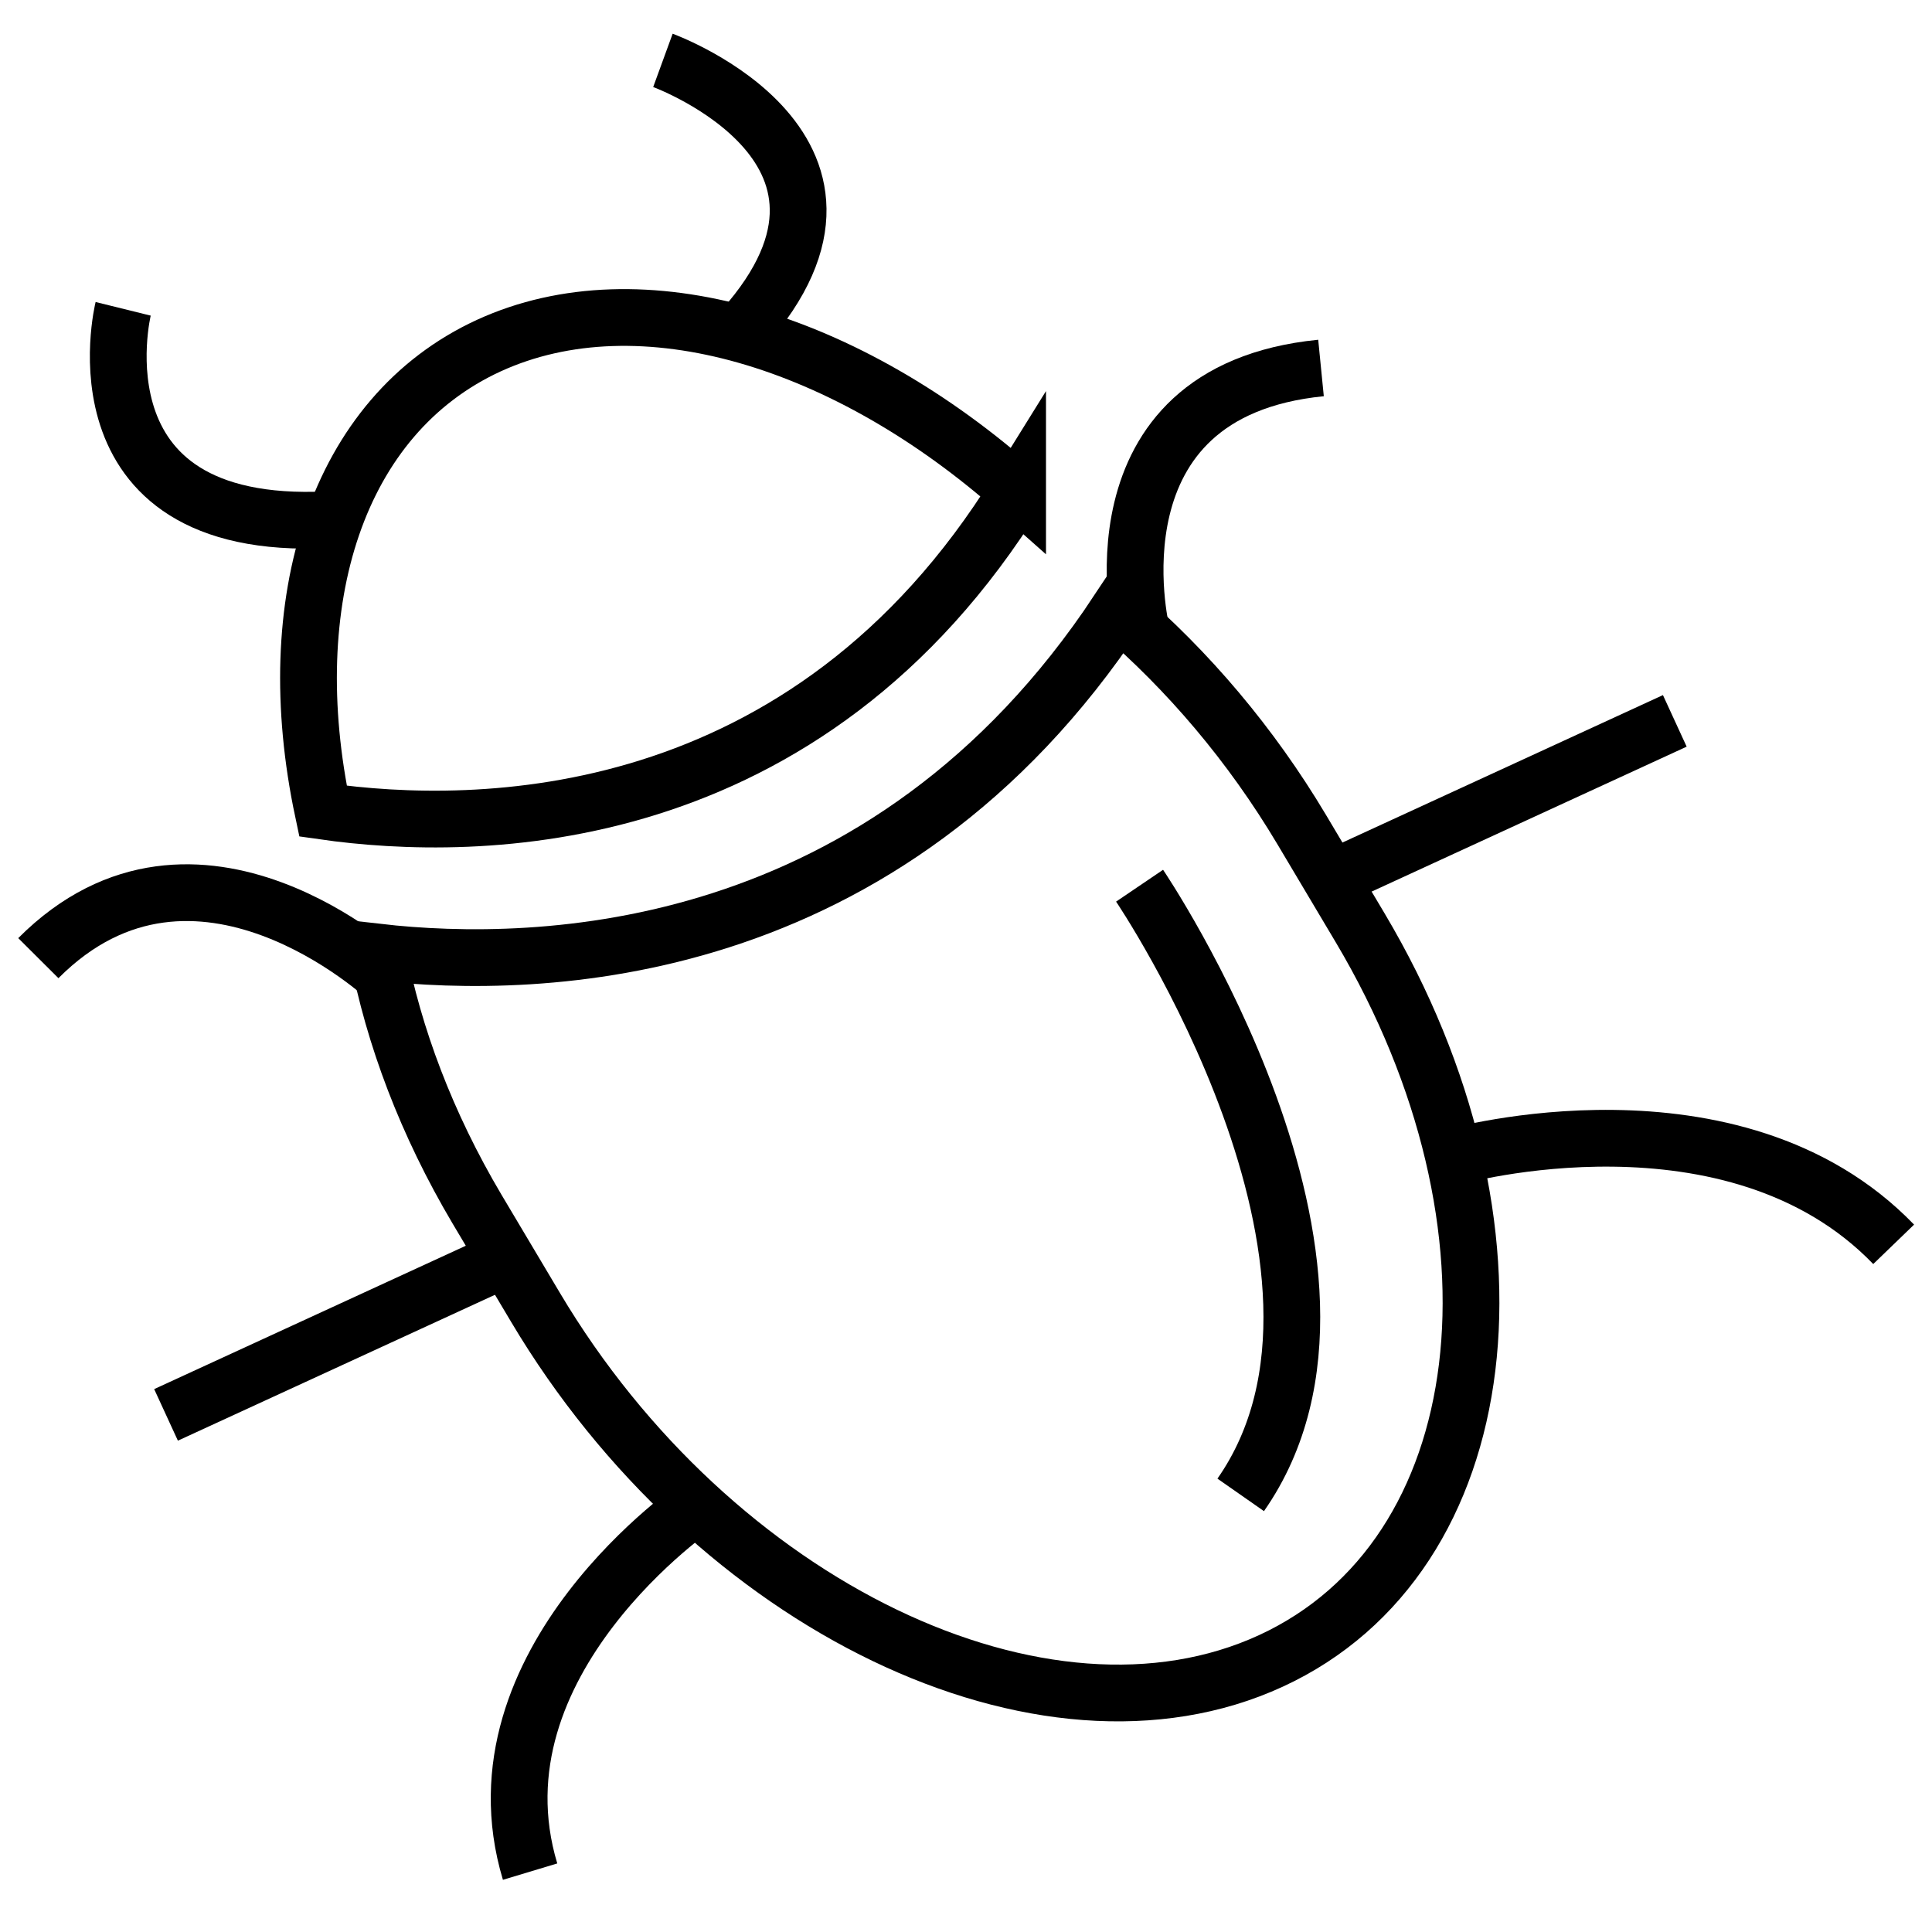 <?xml version="1.0" encoding="UTF-8"?>
<svg id="Layer_1" xmlns="http://www.w3.org/2000/svg" version="1.1" viewBox="0 0 64 64">
  <!-- Generator: Adobe Illustrator 29.3.1, SVG Export Plug-In . SVG Version: 2.1.0 Build 151)  -->
  <defs>
    <style>
      .st0 {
        fill: none;
        stroke: #000;
        stroke-miterlimit: 10;
        stroke-width: 1.88px;
      }
    </style>
  </defs>
  <path class="st0" d="M33.71,16.27c-5.64-5.01-12.48-7.13-17.52-4.82-5.04,2.32-6.96,8.48-5.49,15.42,5.1.73,16.01.7,23.01-10.61Z"/>
  <path class="st0" d="M12.51,31.54c.53,2.79,1.62,5.69,3.29,8.51l1.94,3.26c5.89,9.9,16.85,15.17,24.36,11.71,7.51-3.46,8.84-14.38,2.96-24.28l-1.94-3.26c-1.68-2.82-3.77-5.27-6.08-7.25-7.7,11.64-19.18,11.92-24.53,11.31Z"/>
  <g>
    <path class="st0" d="M4.08,10.23s-1.89,7.65,7.2,6.96"/>
    <path class="st0" d="M21.96,2s8.22,3,2.39,9.17"/>
  </g>
  <path class="st0" d="M37.81,20.92s-1.93-7.95,5.95-8.73"/>
  <line class="st0" x1="44.09" y1="29.12" x2="55.48" y2="23.88"/>
  <path class="st0" d="M48.16,38.32s9.26-2.6,14.57,2.9"/>
  <path class="st0" d="M12.82,32.42s-6.32-5.93-11.55-.68"/>
  <line class="st0" x1="16.89" y1="41.63" x2="5.5" y2="46.87"/>
  <path class="st0" d="M23.16,49.82s-7.7,5.21-5.6,12.18"/>
  <path class="st0" d="M37.75,29.34s8.59,12.68,3.35,20.18"/>
</svg>